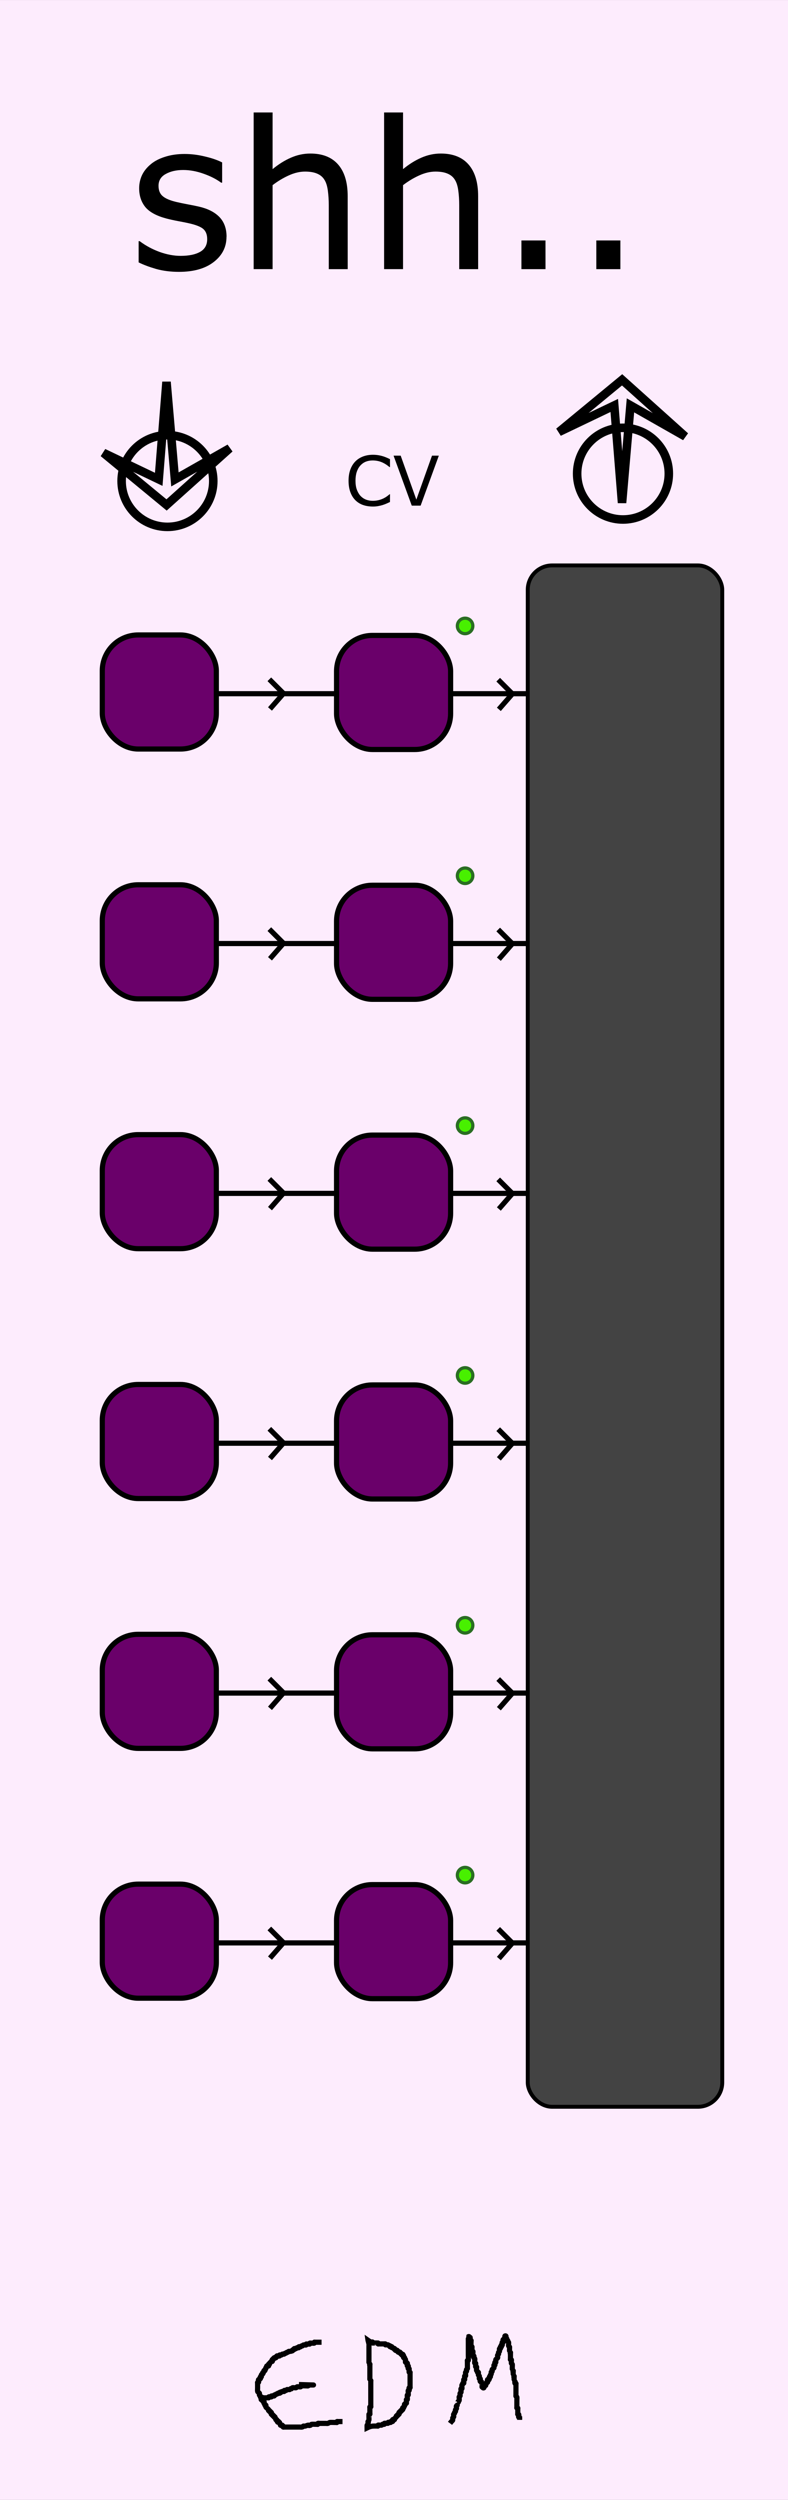 <?xml version="1.0" encoding="UTF-8" standalone="no"?>
<!-- Created with Inkscape (http://www.inkscape.org/) -->

<svg
   xmlns:dc="http://purl.org/dc/elements/1.1/"
   xmlns:cc="http://creativecommons.org/ns#"
   xmlns:rdf="http://www.w3.org/1999/02/22-rdf-syntax-ns#"
   xmlns:svg="http://www.w3.org/2000/svg"
   xmlns="http://www.w3.org/2000/svg"
   xmlns:sodipodi="http://sodipodi.sourceforge.net/DTD/sodipodi-0.dtd"
   xmlns:inkscape="http://www.inkscape.org/namespaces/inkscape"
   width="40.454mm"
   height="128.313mm"
   viewBox="0 0 40.454 128.313"
   version="1.1"
   id="svg10463"
   inkscape:version="0.92.4 (5da689c313, 2019-01-14)"
   sodipodi:docname="Shh.svg">
  <rect x="0" y="0" width="40.454" height="128.313" fill="#808080" stroke="none"/>
  <defs
     id="defs10457" />
  <sodipodi:namedview
     id="base"
     pagecolor="#ffffff"
     bordercolor="#666666"
     borderopacity="1.0"
     inkscape:pageopacity="0.0"
     inkscape:pageshadow="2"
     inkscape:zoom="1.4142136"
     inkscape:cx="85.395751"
     inkscape:cy="218.53533"
     inkscape:document-units="mm"
     inkscape:current-layer="layer1"
     showgrid="false"
     showguides="true"
     inkscape:guide-bbox="true"
     inkscape:snap-object-midpoints="true"
     inkscape:snap-others="true"
     inkscape:window-width="1920"
     inkscape:window-height="1147"
     inkscape:window-x="-8"
     inkscape:window-y="-8"
     inkscape:window-maximized="1">
    <sodipodi:guide
       position="15.217,106.617"
       orientation="0,1"
       id="guide11363"
       inkscape:locked="false" />
    <sodipodi:guide
       position="8,114.656"
       orientation="1,0"
       id="guide11365"
       inkscape:locked="false"
       inkscape:label=""
       inkscape:color="rgb(0,0,255)" />
    <sodipodi:guide
       position="32,136.381"
       orientation="1,0"
       id="guide11367"
       inkscape:locked="false"
       inkscape:label=""
       inkscape:color="rgb(0,0,255)" />
  </sodipodi:namedview>
  <g
     inkscape:label="Layer 1"
     inkscape:groupmode="layer"
     id="layer1"
     transform="translate(-65.299,-53.238)"
     style="display:inline">
    <rect
       id="rect10480"
       width="40.454"
       height="128.311"
       x="65.299"
       y="53.24"
       style="fill:#fdecfd;fill-opacity:1;stroke-width:0.265" />
    <g
       aria-label="shh.."
       style="font-style:normal;font-weight:normal;font-size:10.583px;line-height:1.25;font-family:sans-serif;letter-spacing:0px;word-spacing:0px;fill:#000000;fill-opacity:1;stroke:none;stroke-width:0.265"
       id="text11295">
      <path
         d="m 76.927,65.389 q 0,0.791 -0.656,1.297 -0.651,0.506 -1.783,0.506 -0.641,0 -1.178,-0.15 -0.532,-0.155 -0.894,-0.336 v -1.09 h 0.052 q 0.46,0.346 1.023,0.553 0.563,0.202 1.08,0.202 0.641,0 1.003,-0.207 0.362,-0.207 0.362,-0.651 0,-0.341 -0.196,-0.517 -0.196,-0.176 -0.754,-0.3 -0.207,-0.047 -0.543,-0.109 -0.331,-0.062 -0.605,-0.134 -0.76,-0.202 -1.08,-0.589 -0.315,-0.393 -0.315,-0.961 0,-0.357 0.145,-0.672 0.15,-0.315 0.45,-0.563 0.289,-0.243 0.734,-0.382 0.45,-0.145 1.003,-0.145 0.517,0 1.044,0.129 0.532,0.124 0.884,0.305 v 1.039 h -0.052 q -0.372,-0.274 -0.904,-0.46 -0.532,-0.191 -1.044,-0.191 -0.532,0 -0.899,0.207 -0.367,0.202 -0.367,0.605 0,0.357 0.222,0.537 0.217,0.181 0.703,0.295 0.269,0.062 0.599,0.124 0.336,0.062 0.558,0.114 0.677,0.155 1.044,0.532 0.367,0.382 0.367,1.013 z"
         style="stroke-width:0.265"
         id="path16566"
         inkscape:connector-curvature="0" />
      <path
         d="m 83.149,67.053 h -0.972 v -3.287 q 0,-0.398 -0.047,-0.744 -0.047,-0.351 -0.171,-0.548 -0.129,-0.217 -0.372,-0.32 -0.243,-0.109 -0.63,-0.109 -0.398,0 -0.832,0.196 -0.434,0.196 -0.832,0.501 v 4.31 h -0.972 v -8.041 h 0.972 v 2.909 q 0.455,-0.377 0.941,-0.589 0.486,-0.212 0.997,-0.212 0.935,0 1.426,0.563 0.491,0.563 0.491,1.623 z"
         style="stroke-width:0.265"
         id="path16568"
         inkscape:connector-curvature="0" />
      <path
         d="m 89.846,67.053 h -0.972 v -3.287 q 0,-0.398 -0.047,-0.744 -0.047,-0.351 -0.171,-0.548 -0.129,-0.217 -0.372,-0.32 -0.243,-0.109 -0.63,-0.109 -0.398,0 -0.832,0.196 -0.434,0.196 -0.832,0.501 v 4.31 h -0.972 v -8.041 h 0.972 v 2.909 q 0.455,-0.377 0.941,-0.589 0.486,-0.212 0.997,-0.212 0.935,0 1.426,0.563 0.491,0.563 0.491,1.623 z"
         style="stroke-width:0.265"
         id="path16570"
         inkscape:connector-curvature="0" />
      <path
         d="M 93.304,67.053 H 92.068 V 65.58 h 1.235 z"
         style="stroke-width:0.265"
         id="path16572"
         inkscape:connector-curvature="0" />
      <path
         d="M 97.148,67.053 H 95.913 V 65.58 h 1.235 z"
         style="stroke-width:0.265"
         id="path16574"
         inkscape:connector-curvature="0" />
    </g>
    <g
       id="g11325"
       transform="matrix(1.656,0,0,1.656,7.786,-42.066)">
      <circle
         r="1.421"
         cy="72.46"
         cx="39.921"
         id="path11301"
         style="fill:none;fill-opacity:1;stroke:#000000;stroke-width:0.265;stroke-opacity:1" />
      <path
         sodipodi:nodetypes="ccccccc"
         inkscape:connector-curvature="0"
         id="path11311"
         d="m 39.892,69.389 -0.241,3.019 -1.715,-0.821 1.958,1.615 1.956,-1.756 -1.697,0.965 z"
         style="fill:none;stroke:#000000;stroke-width:0.265px;stroke-linecap:butt;stroke-linejoin:miter;stroke-opacity:1" />
    </g>
    <g
       transform="matrix(1.656,0,0,1.656,31.172,-42.444)"
       id="g11325-6">
      <circle
         r="1.421"
         cy="72.46"
         cx="39.921"
         id="path11301-4"
         style="fill:none;fill-opacity:1;stroke:#000000;stroke-width:0.265;stroke-opacity:1" />
      <path
         sodipodi:nodetypes="ccccccc"
         inkscape:connector-curvature="0"
         id="path11311-7"
         d="m 39.892,73.365 -0.241,-3.019 -1.715,0.821 1.958,-1.615 1.956,1.756 -1.697,-0.965 z"
         style="fill:none;stroke:#000000;stroke-width:0.265px;stroke-linecap:butt;stroke-linejoin:miter;stroke-opacity:1" />
    </g>
    <g
       id="g12911"
       transform="translate(0.187,5.591)">
      <rect
         ry="1.842"
         y="80.238"
         x="70.363"
         height="5.855"
         width="5.855"
         id="rect11369"
         style="fill:#6a006a;fill-opacity:1;stroke:#000000;stroke-width:0.265;stroke-opacity:1" />
      <path
         inkscape:connector-curvature="0"
         id="path11381"
         d="M 76.229,83.254 H 94.163 v 0"
         style="fill:none;stroke:#000000;stroke-width:0.265px;stroke-linecap:butt;stroke-linejoin:miter;stroke-opacity:1" />
      <rect
         ry="1.842"
         y="80.232"
         x="94.285"
         height="5.855"
         width="5.855"
         id="rect11369-8"
         style="fill:#ffffff;fill-opacity:1;stroke:#000000;stroke-width:0.265;stroke-opacity:1" />
      <rect
         ry="1.842"
         y="80.262"
         x="82.39"
         height="5.855"
         width="5.855"
         id="rect11369-4"
         style="fill:#6a006a;fill-opacity:1;stroke:#000000;stroke-width:0.265;stroke-opacity:1" />
      <circle
         r="0.398"
         cy="79.775"
         cx="88.989"
         id="path12885"
         style="fill:#48f000;fill-opacity:1;stroke:#2a6d23;stroke-width:0.165;stroke-miterlimit:4;stroke-dasharray:none;stroke-opacity:1" />
      <path
         sodipodi:nodetypes="ccc"
         inkscape:connector-curvature="0"
         id="path12887"
         d="m 78.972,84.036 0.695,-0.794 -0.728,-0.728"
         style="fill:none;stroke:#000000;stroke-width:0.265px;stroke-linecap:butt;stroke-linejoin:miter;stroke-opacity:1" />
      <path
         sodipodi:nodetypes="ccc"
         inkscape:connector-curvature="0"
         id="path12887-4"
         d="m 90.722,84.056 0.695,-0.794 -0.728,-0.728"
         style="fill:none;stroke:#000000;stroke-width:0.265px;stroke-linecap:butt;stroke-linejoin:miter;stroke-opacity:1" />
    </g>
    <g
       id="g12963"
       transform="translate(0.187,18.414)">
      <rect
         style="fill:#6a006a;fill-opacity:1;stroke:#000000;stroke-width:0.265;stroke-opacity:1"
         id="rect12949"
         width="5.855"
         height="5.855"
         x="70.363"
         y="80.238"
         ry="1.842" />
      <path
         style="fill:none;stroke:#000000;stroke-width:0.265px;stroke-linecap:butt;stroke-linejoin:miter;stroke-opacity:1"
         d="M 76.229,83.254 H 94.163 v 0"
         id="path12951"
         inkscape:connector-curvature="0" />
      <rect
         style="fill:#ffffff;fill-opacity:1;stroke:#000000;stroke-width:0.265;stroke-opacity:1"
         id="rect12953"
         width="5.855"
         height="5.855"
         x="94.285"
         y="80.232"
         ry="1.842" />
      <rect
         style="fill:#6a006a;fill-opacity:1;stroke:#000000;stroke-width:0.265;stroke-opacity:1"
         id="rect12955"
         width="5.855"
         height="5.855"
         x="82.39"
         y="80.262"
         ry="1.842" />
      <circle
         style="fill:#48f000;fill-opacity:1;stroke:#2a6d23;stroke-width:0.165;stroke-miterlimit:4;stroke-dasharray:none;stroke-opacity:1"
         id="circle12957"
         cx="88.989"
         cy="79.775"
         r="0.398" />
      <path
         style="fill:none;stroke:#000000;stroke-width:0.265px;stroke-linecap:butt;stroke-linejoin:miter;stroke-opacity:1"
         d="m 78.972,84.036 0.695,-0.794 -0.728,-0.728"
         id="path12959"
         inkscape:connector-curvature="0"
         sodipodi:nodetypes="ccc" />
      <path
         style="fill:none;stroke:#000000;stroke-width:0.265px;stroke-linecap:butt;stroke-linejoin:miter;stroke-opacity:1"
         d="m 90.722,84.056 0.695,-0.794 -0.728,-0.728"
         id="path12961"
         inkscape:connector-curvature="0"
         sodipodi:nodetypes="ccc" />
    </g>
    <g
       id="g12963-2"
       transform="translate(0.187,31.238)">
      <rect
         style="fill:#6a006a;fill-opacity:1;stroke:#000000;stroke-width:0.265;stroke-opacity:1"
         id="rect12949-7"
         width="5.855"
         height="5.855"
         x="70.363"
         y="80.238"
         ry="1.842" />
      <path
         style="fill:none;stroke:#000000;stroke-width:0.265px;stroke-linecap:butt;stroke-linejoin:miter;stroke-opacity:1"
         d="M 76.229,83.254 H 94.163 v 0"
         id="path12951-9"
         inkscape:connector-curvature="0" />
      <rect
         style="fill:#ffffff;fill-opacity:1;stroke:#000000;stroke-width:0.265;stroke-opacity:1"
         id="rect12953-5"
         width="5.855"
         height="5.855"
         x="94.285"
         y="80.232"
         ry="1.842" />
      <rect
         style="fill:#6a006a;fill-opacity:1;stroke:#000000;stroke-width:0.265;stroke-opacity:1"
         id="rect12955-2"
         width="5.855"
         height="5.855"
         x="82.39"
         y="80.262"
         ry="1.842" />
      <circle
         style="fill:#48f000;fill-opacity:1;stroke:#2a6d23;stroke-width:0.165;stroke-miterlimit:4;stroke-dasharray:none;stroke-opacity:1"
         id="circle12957-3"
         cx="88.989"
         cy="79.775"
         r="0.398" />
      <path
         style="fill:none;stroke:#000000;stroke-width:0.265px;stroke-linecap:butt;stroke-linejoin:miter;stroke-opacity:1"
         d="m 78.972,84.036 0.695,-0.794 -0.728,-0.728"
         id="path12959-9"
         inkscape:connector-curvature="0"
         sodipodi:nodetypes="ccc" />
      <path
         style="fill:none;stroke:#000000;stroke-width:0.265px;stroke-linecap:butt;stroke-linejoin:miter;stroke-opacity:1"
         d="m 90.722,84.056 0.695,-0.794 -0.728,-0.728"
         id="path12961-1"
         inkscape:connector-curvature="0"
         sodipodi:nodetypes="ccc" />
    </g>
    <g
       id="g12963-0"
       transform="translate(0.187,44.062)">
      <rect
         style="fill:#6a006a;fill-opacity:1;stroke:#000000;stroke-width:0.265;stroke-opacity:1"
         id="rect12949-5"
         width="5.855"
         height="5.855"
         x="70.363"
         y="80.238"
         ry="1.842" />
      <path
         style="fill:none;stroke:#000000;stroke-width:0.265px;stroke-linecap:butt;stroke-linejoin:miter;stroke-opacity:1"
         d="M 76.229,83.254 H 94.163 v 0"
         id="path12951-8"
         inkscape:connector-curvature="0" />
      <rect
         style="fill:#ffffff;fill-opacity:1;stroke:#000000;stroke-width:0.265;stroke-opacity:1"
         id="rect12953-8"
         width="5.855"
         height="5.855"
         x="94.285"
         y="80.232"
         ry="1.842" />
      <rect
         style="fill:#6a006a;fill-opacity:1;stroke:#000000;stroke-width:0.265;stroke-opacity:1"
         id="rect12955-8"
         width="5.855"
         height="5.855"
         x="82.39"
         y="80.262"
         ry="1.842" />
      <circle
         style="fill:#48f000;fill-opacity:1;stroke:#2a6d23;stroke-width:0.165;stroke-miterlimit:4;stroke-dasharray:none;stroke-opacity:1"
         id="circle12957-9"
         cx="88.989"
         cy="79.775"
         r="0.398" />
      <path
         style="fill:none;stroke:#000000;stroke-width:0.265px;stroke-linecap:butt;stroke-linejoin:miter;stroke-opacity:1"
         d="m 78.972,84.036 0.695,-0.794 -0.728,-0.728"
         id="path12959-8"
         inkscape:connector-curvature="0"
         sodipodi:nodetypes="ccc" />
      <path
         style="fill:none;stroke:#000000;stroke-width:0.265px;stroke-linecap:butt;stroke-linejoin:miter;stroke-opacity:1"
         d="m 90.722,84.056 0.695,-0.794 -0.728,-0.728"
         id="path12961-6"
         inkscape:connector-curvature="0"
         sodipodi:nodetypes="ccc" />
    </g>
    <g
       id="g12963-4"
       transform="translate(0.187,56.886)">
      <rect
         style="fill:#6a006a;fill-opacity:1;stroke:#000000;stroke-width:0.265;stroke-opacity:1"
         id="rect12949-77"
         width="5.855"
         height="5.855"
         x="70.363"
         y="80.238"
         ry="1.842" />
      <path
         style="fill:none;stroke:#000000;stroke-width:0.265px;stroke-linecap:butt;stroke-linejoin:miter;stroke-opacity:1"
         d="M 76.229,83.254 H 94.163 v 0"
         id="path12951-85"
         inkscape:connector-curvature="0" />
      <rect
         style="fill:#ffffff;fill-opacity:1;stroke:#000000;stroke-width:0.265;stroke-opacity:1"
         id="rect12953-1"
         width="5.855"
         height="5.855"
         x="94.285"
         y="80.232"
         ry="1.842" />
      <rect
         style="fill:#6a006a;fill-opacity:1;stroke:#000000;stroke-width:0.265;stroke-opacity:1"
         id="rect12955-82"
         width="5.855"
         height="5.855"
         x="82.39"
         y="80.262"
         ry="1.842" />
      <circle
         style="fill:#48f000;fill-opacity:1;stroke:#2a6d23;stroke-width:0.165;stroke-miterlimit:4;stroke-dasharray:none;stroke-opacity:1"
         id="circle12957-96"
         cx="88.989"
         cy="79.775"
         r="0.398" />
      <path
         style="fill:none;stroke:#000000;stroke-width:0.265px;stroke-linecap:butt;stroke-linejoin:miter;stroke-opacity:1"
         d="m 78.972,84.036 0.695,-0.794 -0.728,-0.728"
         id="path12959-4"
         inkscape:connector-curvature="0"
         sodipodi:nodetypes="ccc" />
      <path
         style="fill:none;stroke:#000000;stroke-width:0.265px;stroke-linecap:butt;stroke-linejoin:miter;stroke-opacity:1"
         d="m 90.722,84.056 0.695,-0.794 -0.728,-0.728"
         id="path12961-5"
         inkscape:connector-curvature="0"
         sodipodi:nodetypes="ccc" />
    </g>
    <g
       id="g12963-23"
       transform="translate(0.187,69.709)">
      <rect
         style="fill:#6a006a;fill-opacity:1;stroke:#000000;stroke-width:0.265;stroke-opacity:1"
         id="rect12949-3"
         width="5.855"
         height="5.855"
         x="70.363"
         y="80.238"
         ry="1.842" />
      <path
         style="fill:none;stroke:#000000;stroke-width:0.265px;stroke-linecap:butt;stroke-linejoin:miter;stroke-opacity:1"
         d="M 76.229,83.254 H 94.163 v 0"
         id="path12951-0"
         inkscape:connector-curvature="0" />
      <rect
         style="fill:#ffffff;fill-opacity:1;stroke:#000000;stroke-width:0.265;stroke-opacity:1"
         id="rect12953-52"
         width="5.855"
         height="5.855"
         x="94.285"
         y="80.232"
         ry="1.842" />
      <rect
         style="fill:#6a006a;fill-opacity:1;stroke:#000000;stroke-width:0.265;stroke-opacity:1"
         id="rect12955-6"
         width="5.855"
         height="5.855"
         x="82.39"
         y="80.262"
         ry="1.842" />
      <circle
         style="fill:#48f000;fill-opacity:1;stroke:#2a6d23;stroke-width:0.165;stroke-miterlimit:4;stroke-dasharray:none;stroke-opacity:1"
         id="circle12957-8"
         cx="88.989"
         cy="79.775"
         r="0.398" />
      <path
         style="fill:none;stroke:#000000;stroke-width:0.265px;stroke-linecap:butt;stroke-linejoin:miter;stroke-opacity:1"
         d="m 78.972,84.036 0.695,-0.794 -0.728,-0.728"
         id="path12959-44"
         inkscape:connector-curvature="0"
         sodipodi:nodetypes="ccc" />
      <path
         style="fill:none;stroke:#000000;stroke-width:0.265px;stroke-linecap:butt;stroke-linejoin:miter;stroke-opacity:1"
         d="m 90.722,84.056 0.695,-0.794 -0.728,-0.728"
         id="path12961-16"
         inkscape:connector-curvature="0"
         sodipodi:nodetypes="ccc" />
    </g>
    <rect
       ry="1.251"
       y="82.26"
       x="92.392"
       height="79.115"
       width="9.986"
       id="rect11369-4-0"
       style="display:inline;fill:#434343;fill-opacity:1;stroke:#000000;stroke-width:0.2;stroke-miterlimit:4;stroke-dasharray:none;stroke-opacity:1" />
    <path
       style="fill:none;stroke:#000000;stroke-width:0.265px;stroke-linecap:butt;stroke-linejoin:miter;stroke-opacity:1"
       d="m 81.807,173.46 c -0.109,0 -0.218,0 -0.327,0 -0.016,0 -0.036,-0.011 -0.047,0 -0.011,0.011 0.011,0.036 0,0.047 -0.014,0.014 -0.219,-0.014 -0.234,0 -0.011,0.011 0.011,0.036 0,0.047 -0.011,0.011 -0.176,-0.011 -0.187,0 -0.011,0.011 0.011,0.036 0,0.047 -0.01,0.01 -0.122,-0.009 -0.14,0 -0.02,0.01 -0.027,0.037 -0.047,0.047 -0.014,0.007 -0.033,-0.007 -0.047,0 -0.02,0.01 -0.027,0.037 -0.047,0.047 -0.028,0.014 -0.071,-0.022 -0.094,0 -0.011,0.011 0.014,0.04 0,0.047 -0.028,0.014 -0.064,-0.01 -0.094,0 -0.021,0.007 -0.027,0.037 -0.047,0.047 -0.028,0.014 -0.071,-0.022 -0.094,0 -0.011,0.011 0.011,0.036 0,0.047 -0.011,0.011 -0.033,-0.007 -0.047,0 -0.143,0.071 0.086,0.037 -0.14,0.093 -0.03,0.008 -0.064,-0.01 -0.094,0 -0.021,0.007 -0.027,0.037 -0.047,0.047 -0.014,0.007 -0.033,-0.007 -0.047,0 -0.02,0.01 -0.027,0.037 -0.047,0.047 -0.014,0.007 -0.033,-0.007 -0.047,0 -0.02,0.01 -0.027,0.037 -0.047,0.047 -0.028,0.014 -0.066,-0.014 -0.094,0 -0.02,0.01 -0.027,0.037 -0.047,0.047 -0.028,0.014 -0.071,-0.022 -0.094,0 -0.011,0.011 0.011,0.036 0,0.047 -0.023,0.023 -0.117,-0.023 -0.14,0 -0.011,0.011 0.011,0.036 0,0.047 -0.011,0.011 -0.036,-0.011 -0.047,0 -0.011,0.011 0.011,0.036 0,0.047 -0.022,0.022 -0.071,-0.022 -0.094,0 -0.011,0.011 0.011,0.036 0,0.047 -0.011,0.011 -0.036,-0.011 -0.047,0 -0.011,0.011 0.011,0.036 0,0.047 -0.011,0.011 -0.036,-0.011 -0.047,0 -0.031,0.031 0.031,0.062 0,0.093 -0.011,0.011 -0.033,-0.007 -0.047,0 -0.02,0.01 -0.031,0.031 -0.047,0.047 -0.016,0.016 -0.037,0.027 -0.047,0.047 -0.007,0.014 0.011,0.036 0,0.047 -0.011,0.011 -0.036,-0.011 -0.047,0 -0.022,0.022 0.022,0.071 0,0.093 -0.022,0.022 -0.071,-0.022 -0.094,0 -0.011,0.011 0.007,0.033 0,0.047 -0.01,0.02 -0.037,0.027 -0.047,0.047 -0.007,0.014 0.007,0.033 0,0.047 -0.01,0.02 -0.037,0.027 -0.047,0.047 -0.007,0.014 0.011,0.036 0,0.047 -0.011,0.011 -0.036,-0.011 -0.047,0 -0.011,0.011 0.007,0.033 0,0.047 -0.155,0.155 0.022,-0.044 -0.047,0.093 -0.052,0.104 -0.042,-0.01 -0.094,0.093 -0.014,0.028 0.022,0.071 0,0.093 -0.011,0.011 -0.036,-0.011 -0.047,0 -0.022,0.022 0.022,0.071 0,0.093 -0.011,0.011 -0.036,-0.011 -0.047,0 -0.011,0.011 0.011,0.036 0,0.047 -0.011,0.011 -0.036,-0.011 -0.047,0 -0.023,0.023 0.023,0.117 0,0.14 -0.011,0.011 -0.036,-0.011 -0.047,0 -0.011,0.011 0,0.031 0,0.047 0,0.078 0,0.156 0,0.234 0,0.024 -0.006,0.175 0,0.187 0.02,0.039 0.074,0.054 0.094,0.093 0.014,0.028 -0.014,0.066 0,0.093 0.01,0.02 0.037,0.027 0.047,0.047 0.007,0.014 -0.007,0.033 0,0.047 0.01,0.02 0.037,0.027 0.047,0.047 0.014,0.028 -0.022,0.071 0,0.093 0.011,0.011 0.033,-0.007 0.047,0 0.195,0.097 -0.05,-0.003 0.047,0.093 0.011,0.011 0.036,-0.011 0.047,0 0.022,0.022 -0.014,0.066 0,0.093 0.01,0.02 0.037,0.027 0.047,0.047 0.007,0.014 -0.011,0.036 0,0.047 0.011,0.011 0.036,-0.011 0.047,0 0.022,0.022 -0.014,0.066 0,0.093 0.028,0.056 0.112,0.084 0.14,0.14 0.007,0.014 -0.011,0.036 0,0.047 0.011,0.011 0.036,-0.011 0.047,0 0.011,0.011 -0.011,0.036 0,0.047 0.011,0.011 0.036,-0.011 0.047,0 0.011,0.011 -0.011,0.036 0,0.047 0.011,0.011 0.036,-0.011 0.047,0 0.022,0.022 -0.022,0.071 0,0.093 0.011,0.011 0.036,-0.011 0.047,0 0.011,0.011 -0.011,0.036 0,0.047 0.011,0.011 0.036,-0.011 0.047,0 0.011,0.011 -0.011,0.036 0,0.047 0.011,0.011 0.036,-0.011 0.047,0 0.011,0.011 -0.011,0.036 0,0.047 0.011,0.011 0.036,-0.011 0.047,0 0.011,0.011 -0.007,0.033 0,0.047 0.01,0.02 0.037,0.027 0.047,0.047 0.007,0.014 -0.011,0.036 0,0.047 0.011,0.011 0.036,-0.011 0.047,0 0.011,0.011 -0.007,0.033 0,0.047 0.097,0.195 -0.003,-0.05 0.094,0.047 0.011,0.011 -0.011,0.036 0,0.047 0.011,0.011 0.036,-0.011 0.047,0 0.011,0.011 -0.007,0.033 0,0.047 0.01,0.02 0.037,0.027 0.047,0.047 0.007,0.014 -0.011,0.036 0,0.047 0.022,0.022 0.071,-0.022 0.094,0 0.011,0.011 -0.011,0.036 0,0.047 0.011,0.011 0.036,-0.011 0.047,0 0.011,0.011 -0.011,0.036 0,0.047 0.011,0.011 0.031,0 0.047,0 0.016,0 0.031,0 0.047,0 0.125,0 0.249,0 0.374,0 0.125,0 0.249,0 0.374,0 0.021,0 0.126,0.007 0.14,0 0.02,-0.01 0.027,-0.037 0.047,-0.047 0.028,-0.014 0.063,0.008 0.094,0 0.048,-0.012 0.092,-0.035 0.14,-0.047 0.094,-0.023 0,0.047 0.14,0 0.021,-0.007 0.027,-0.037 0.047,-0.047 0.014,-0.007 0.235,0 0.281,0 0.016,0 0.036,0.011 0.047,0 0.011,-0.011 -0.014,-0.04 0,-0.047 0.028,-0.014 0.062,0 0.094,0 0.109,0 0.218,0 0.327,0 0.031,0 0.064,0.01 0.094,0 0.033,-0.011 0.06,-0.036 0.094,-0.047 0.028,-0.009 0.235,0 0.281,0 0.016,0 0.031,0 0.047,0 0.016,0 0.036,0.011 0.047,0 0.011,-0.011 -0.011,-0.036 0,-0.047 0.011,-0.011 0.031,0 0.047,0 0.078,0 0.156,0 0.234,0"
       id="path910"
       inkscape:connector-curvature="0" />
    <path
       style="fill:none;stroke:#000000;stroke-width:0.265px;stroke-linecap:butt;stroke-linejoin:miter;stroke-opacity:1"
       d="m 78.627,176.219 c 0.199,0.116 0.189,0.093 0.374,0.093 0.016,0 0.031,0 0.047,0 0.016,0 0.036,0.011 0.047,0 0.011,-0.011 -0.011,-0.036 0,-0.047 0.023,-0.023 0.117,0.023 0.14,0 0.011,-0.011 -0.011,-0.036 0,-0.047 0.011,-0.011 0.031,0 0.047,0 0.031,0 0.066,0.014 0.094,0 0.014,-0.007 -0.011,-0.036 0,-0.047 0.011,-0.011 0.033,0.007 0.047,0 0.02,-0.01 0.027,-0.037 0.047,-0.047 0.014,-0.007 0.033,0.007 0.047,0 0.02,-0.01 0.027,-0.037 0.047,-0.047 0.028,-0.014 0.066,0.014 0.094,0 0.214,-0.107 -0.198,0.019 0.14,-0.093 0.03,-0.01 0.071,0.022 0.094,0 0.011,-0.011 -0.011,-0.036 0,-0.047 0.022,-0.022 0.066,0.014 0.094,0 0.02,-0.01 0.027,-0.037 0.047,-0.047 0.014,-0.007 0.031,0 0.047,0 0.031,0 0.064,0.01 0.094,0 0.021,-0.007 0.027,-0.037 0.047,-0.047 0.014,-0.007 0.031,0 0.047,0 0.016,-0.016 0.027,-0.037 0.047,-0.047 0.029,-0.015 0.158,0.015 0.187,0 0.02,-0.01 0.027,-0.037 0.047,-0.047 0.029,-0.015 0.158,0.015 0.187,0 0.02,-0.01 0.026,-0.04 0.047,-0.047 0.026,-0.009 0.234,0 0.281,0 0.016,0 0.033,0.007 0.047,0 0.116,-0.058 -0.016,-0.047 0.094,-0.047 0.047,0 0.094,0 0.14,0 0.016,0 0.062,5.3e-4 0.047,0 -0.249,-0.008 -0.498,-0.015 -0.747,-0.023"
       id="path912"
       inkscape:connector-curvature="0" />
    <path
       style="fill:none;stroke:#000000;stroke-width:0.265px;stroke-linecap:butt;stroke-linejoin:miter;stroke-opacity:1"
       d="m 84.193,173.366 c 0.016,0.062 0.034,0.124 0.047,0.187 0.006,0.031 0,0.062 0,0.093 0,0.062 0,0.125 0,0.187 0,0.187 0,0.374 0,0.561 0,0.017 -0.002,0.185 0,0.187 0.011,0.011 0.036,-0.011 0.047,0 0.011,0.011 0,0.031 0,0.047 0,0.016 0,0.031 0,0.047 0,0.203 0,0.405 0,0.608 0,0.011 -0.002,0.139 0,0.14 0.011,0.011 0.036,-0.011 0.047,0 0.011,0.011 0,0.031 0,0.047 0,0.016 0,0.031 0,0.047 0,0.203 0,0.405 0,0.608 0,0.187 0,0.374 0,0.561 0,0.016 0,0.031 0,0.047 0,0.016 0.011,0.036 0,0.047 -0.011,0.011 -0.036,-0.011 -0.047,0 -0.011,0.011 0,0.031 0,0.047 0,0.093 0,0.187 0,0.281 0,0.016 0.011,0.036 0,0.047 -0.011,0.011 -0.036,-0.011 -0.047,0 -0.002,0.002 0,0.17 0,0.187 0,0.017 0.002,0.185 0,0.187 -0.011,0.011 -0.036,-0.011 -0.047,0 -0.01,0.01 0.009,0.122 0,0.14 -0.01,0.02 -0.037,0.027 -0.047,0.047 -0.007,0.014 0,0.119 0,0.14 0.21,-0.101 0.278,-0.094 0.468,-0.094 0.016,0 0.031,0 0.047,0 0.016,0 0.036,0.011 0.047,0 0.011,-0.011 -0.011,-0.036 0,-0.047 0.013,-0.013 0.162,0.013 0.187,0 0.02,-0.01 0.027,-0.037 0.047,-0.047 0.028,-0.014 0.071,0.022 0.094,0 0.011,-0.011 -0.011,-0.036 0,-0.047 0.011,-0.011 0.176,0.011 0.187,0 0.011,-0.011 -0.011,-0.036 0,-0.047 0.023,-0.023 0.117,0.023 0.14,0 0.011,-0.011 -0.011,-0.036 0,-0.047 0.022,-0.022 0.071,0.022 0.094,0 0.022,-0.022 -0.022,-0.071 0,-0.093 0.031,-0.031 0.062,0.031 0.094,0 0.011,-0.011 -0.007,-0.033 0,-0.047 0.02,-0.039 0.074,-0.054 0.094,-0.093 0.007,-0.014 -0.011,-0.036 0,-0.047 0.011,-0.011 0.036,0.011 0.047,0 0.011,-0.011 -0.011,-0.036 0,-0.047 0.011,-0.011 0.036,0.011 0.047,0 0.011,-0.011 -0.011,-0.036 0,-0.047 0.011,-0.011 0.036,0.011 0.047,0 0.022,-0.022 -0.022,-0.071 0,-0.093 0.011,-0.011 0.036,0.011 0.047,0 0.011,-0.011 -0.011,-0.036 0,-0.047 0.011,-0.011 0.036,0.011 0.047,0 0.011,-0.011 -0.011,-0.036 0,-0.047 0.011,-0.011 0.036,0.011 0.047,0 0.011,-0.011 -0.011,-0.036 0,-0.047 0.011,-0.011 0.036,0.011 0.047,0 0.022,-0.022 -0.022,-0.071 0,-0.093 0.011,-0.011 0.036,0.011 0.047,0 0.011,-0.011 -0.007,-0.033 0,-0.047 0.01,-0.02 0.037,-0.027 0.047,-0.047 0.014,-0.028 -0.022,-0.071 0,-0.093 0.011,-0.011 0.036,0.011 0.047,0 0.011,-0.011 -0.011,-0.036 0,-0.047 0.011,-0.011 0.036,0.011 0.047,0 0.011,-0.011 0,-0.031 0,-0.047 0,-0.016 0,-0.031 0,-0.047 0,-0.016 0,-0.031 0,-0.047 0,-0.016 -0.011,-0.036 0,-0.047 0.011,-0.011 0.036,0.011 0.047,0 0.014,-0.015 -0.014,-0.219 0,-0.234 0.011,-0.011 0.036,0.011 0.047,0 0.014,-0.015 -0.014,-0.219 0,-0.234 0.011,-0.011 0.036,0.011 0.047,0 0.023,-0.023 -0.023,-0.117 0,-0.14 0.011,-0.011 0.036,0.011 0.047,0 0.011,-0.011 0,-0.031 0,-0.047 0,-0.093 0,-0.187 0,-0.281 0,-0.125 0,-0.249 0,-0.374 0,-0.016 0,-0.031 0,-0.047 0,-0.016 0.011,-0.036 0,-0.047 -0.011,-0.011 -0.036,0.011 -0.047,0 -0.011,-0.011 0.011,-0.176 0,-0.187 -0.011,-0.011 -0.036,0.011 -0.047,0 -0.023,-0.023 0.023,-0.117 0,-0.14 -0.011,-0.011 -0.036,0.011 -0.047,0 -0.023,-0.023 0.023,-0.117 0,-0.14 -0.011,-0.011 -0.036,0.011 -0.047,0 -0.011,-0.011 0.011,-0.036 0,-0.047 -0.011,-0.011 -0.036,0.011 -0.047,0 -0.01,-0.01 0.009,-0.122 0,-0.14 -0.01,-0.02 -0.037,-0.027 -0.047,-0.047 -0.007,-0.014 0.011,-0.036 0,-0.047 -0.011,-0.011 -0.036,0.011 -0.047,0 -0.022,-0.022 0.014,-0.066 0,-0.094 -0.097,-0.195 0.003,0.05 -0.094,-0.047 -0.011,-0.011 0.011,-0.036 0,-0.047 -0.011,-0.011 -0.036,0.011 -0.047,0 -0.011,-0.011 0.011,-0.036 0,-0.047 -0.011,-0.011 -0.036,0.011 -0.047,0 -0.011,-0.011 0.011,-0.036 0,-0.047 -0.022,-0.022 -0.071,0.022 -0.094,0 -0.011,-0.011 0.011,-0.036 0,-0.047 -0.011,-0.011 -0.036,0.011 -0.047,0 -0.011,-0.011 0.011,-0.036 0,-0.047 -0.022,-0.022 -0.071,0.022 -0.094,0 -0.011,-0.011 0.011,-0.036 0,-0.047 -0.011,-0.011 -0.036,0.011 -0.047,0 -0.011,-0.011 0.011,-0.036 0,-0.047 -0.011,-0.011 -0.033,0.007 -0.047,0 -0.02,-0.01 -0.027,-0.037 -0.047,-0.047 -0.014,-0.007 -0.036,0.011 -0.047,0 -0.011,-0.011 0.011,-0.036 0,-0.047 -0.022,-0.022 -0.071,0.022 -0.094,0 -0.011,-0.011 0.011,-0.036 0,-0.047 -0.011,-0.011 -0.033,0.007 -0.047,0 -0.02,-0.01 -0.027,-0.037 -0.047,-0.047 -0.019,-0.009 -0.131,0.01 -0.14,0 -0.011,-0.011 0.011,-0.036 0,-0.047 -0.011,-0.011 -0.031,0 -0.047,0 -0.094,0 -0.187,0 -0.281,0 -0.016,0 -0.036,0.011 -0.047,0 -0.011,-0.011 0.011,-0.036 0,-0.047 -0.002,-0.002 -0.212,0 -0.234,0 -0.016,0 -0.036,0.011 -0.047,0 -0.011,-0.011 0.011,-0.036 0,-0.047 -0.022,-0.022 -0.066,0.014 -0.094,0 -0.05,-0.025 -0.094,-0.062 -0.14,-0.094 z"
       id="path916"
       inkscape:connector-curvature="0" />
    <path
       style="fill:none;stroke:#000000;stroke-width:0.265px;stroke-linecap:butt;stroke-linejoin:miter;stroke-opacity:1"
       d="m 88.402,177.623 c 0.15,-0.2 0.14,-0.109 0.14,-0.234 0,-0.016 -0.007,-0.033 0,-0.047 0.01,-0.02 0.037,-0.027 0.047,-0.047 0.019,-0.037 -0.019,-0.103 0,-0.14 0.01,-0.02 0.037,-0.027 0.047,-0.047 0.007,-0.014 -0.007,-0.033 0,-0.047 0.01,-0.02 0.037,-0.027 0.047,-0.047 0.014,-0.028 -0.014,-0.066 0,-0.093 0.01,-0.02 0.037,-0.027 0.047,-0.047 0.019,-0.037 -0.019,-0.103 0,-0.14 0.01,-0.02 0.04,-0.026 0.047,-0.047 7.1e-5,-2.1e-4 -4.5e-5,-0.14 0,-0.14 0.011,-0.011 0.036,0.011 0.047,0 0.011,-0.011 -0.007,-0.033 0,-0.047 0.01,-0.02 0.041,-0.025 0.047,-0.047 0.011,-0.045 0,-0.093 0,-0.14 0,-0.016 -0.007,-0.033 0,-0.047 0.01,-0.02 0.037,-0.027 0.047,-0.047 0.007,-0.014 0,-0.031 0,-0.047 0,-0.031 -0.01,-0.064 0,-0.093 0.007,-0.021 0.037,-0.027 0.047,-0.047 0.014,-0.029 -0.014,-0.173 0,-0.187 0.011,-0.011 0.036,0.011 0.047,0 0.015,-0.015 -0.011,-0.153 0,-0.187 0.007,-0.021 0.037,-0.027 0.047,-0.047 0.007,-0.014 -0.011,-0.036 0,-0.047 0.011,-0.011 0.036,0.011 0.047,0 0.017,-0.017 -0.015,-0.157 0,-0.187 0.007,-0.014 0.036,0.011 0.047,0 0.011,-0.011 -0.011,-0.176 0,-0.187 0.011,-0.011 0.036,0.011 0.047,0 0.013,-0.013 -0.013,-0.162 0,-0.187 0.01,-0.02 0.037,-0.027 0.047,-0.047 0.014,-0.028 -0.014,-0.066 0,-0.093 0.01,-0.02 0.037,-0.027 0.047,-0.047 0.007,-0.014 0,-0.031 0,-0.047 0,-0.016 0,-0.031 0,-0.047 0,-0.078 0,-0.156 0,-0.234 0,-0.016 0,-0.031 0,-0.047 0,-0.016 -0.011,-0.036 0,-0.047 0.011,-0.011 0.04,0.014 0.047,0 0.007,-0.014 0,-0.242 0,-0.281 0,-0.234 0,-0.468 0,-0.702 0,-0.022 -0.002,-0.232 0,-0.234 0.011,-0.011 0.036,-0.011 0.047,0 0.011,0.011 -0.011,0.036 0,0.047 0.062,0.062 0.047,-0.078 0.047,0.047 0,0.016 0,0.031 0,0.047 0,0.016 -0.011,0.036 0,0.047 0.011,0.011 0.036,-0.011 0.047,0 0.011,0.011 0,0.031 0,0.047 0,0.033 -0.009,0.217 0,0.234 0.01,0.02 0.037,0.027 0.047,0.047 0.007,0.014 0,0.031 0,0.047 0,0.016 0,0.031 0,0.047 0,0.011 -0.002,0.139 0,0.14 0.011,0.011 0.036,-0.011 0.047,0 0.014,0.015 -0.014,0.219 0,0.234 0.011,0.011 0.036,-0.011 0.047,0 0.022,0.022 -0.014,0.066 0,0.094 0.01,0.02 0.037,0.027 0.047,0.047 0.016,0.032 -0.016,0.217 0,0.234 0.011,0.011 0.036,-0.011 0.047,0 0.011,0.011 -0.011,0.176 0,0.187 0.011,0.011 0.036,-0.011 0.047,0 0.013,0.013 -0.013,0.162 0,0.187 0.01,0.02 0.037,0.027 0.047,0.047 0.007,0.014 -0.011,0.036 0,0.047 0.011,0.011 0.036,-0.011 0.047,0 0.01,0.01 -0.009,0.122 0,0.14 0.01,0.02 0.037,0.027 0.047,0.047 0.009,0.018 -0.01,0.131 0,0.14 0.011,0.011 0.036,-0.011 0.047,0 0.023,0.023 -0.023,0.117 0,0.14 0.011,0.011 0.036,-0.011 0.047,0 0.011,0.011 -0.011,0.036 0,0.047 0.011,0.011 0.036,-0.011 0.047,0 0.002,0.002 0,0.17 0,0.187 0,0.125 -0.016,-0.016 0.047,0.047 0.011,0.011 -0.011,0.036 0,0.047 0.011,0.011 0.036,0.011 0.047,0 0.022,-0.022 -0.022,-0.071 0,-0.093 0.011,-0.011 0.033,0.007 0.047,0 0.103,-0.052 0.015,-0.029 0.047,-0.093 0.01,-0.02 0.037,-0.027 0.047,-0.047 0.007,-0.014 -0.011,-0.036 0,-0.047 0.011,-0.011 0.036,0.011 0.047,0 0.023,-0.023 -0.023,-0.117 0,-0.14 0.062,-0.062 0.045,0.099 0.094,-0.047 0.01,-0.03 -0.014,-0.066 0,-0.093 0.007,-0.014 0.036,0.011 0.047,0 0.022,-0.022 -0.014,-0.066 0,-0.093 0.01,-0.02 0.04,-0.026 0.047,-0.047 0,-0.213 -0.022,-0.003 0.047,-0.14 0.014,-0.028 -0.014,-0.066 0,-0.093 0.02,-0.039 0.074,-0.054 0.094,-0.093 0.009,-0.019 -0.01,-0.131 0,-0.14 0.011,-0.011 0.036,0.011 0.047,0 0.011,-0.011 0,-0.031 0,-0.047 0,-0.031 -0.014,-0.066 0,-0.093 0.007,-0.014 0.036,0.011 0.047,0 0.01,-0.01 -0.009,-0.122 0,-0.14 0.02,-0.039 0.074,-0.054 0.094,-0.093 0.019,-0.037 -0.019,-0.103 0,-0.14 0.01,-0.02 0.037,-0.027 0.047,-0.047 0.014,-0.028 -0.014,-0.066 0,-0.093 0.01,-0.02 0.037,-0.027 0.047,-0.047 0.009,-0.019 -0.01,-0.131 0,-0.14 0.011,-0.011 0.036,0.011 0.047,0 0.022,-0.022 -0.022,-0.071 0,-0.093 0.011,-0.011 0.036,0.011 0.047,0 0.022,-0.022 -0.022,-0.071 0,-0.093 0.011,-0.011 0.036,0.011 0.047,0 0.023,-0.023 -0.023,-0.117 0,-0.14 0.011,-0.011 0.036,0.011 0.047,0 0.023,-0.023 -0.023,-0.117 0,-0.14 0.011,-0.011 0.036,0.011 0.047,0 0.011,-0.011 -0.011,-0.036 0,-0.047 0.011,-0.011 0.036,0.011 0.047,0 0.023,-0.023 -0.023,-0.117 0,-0.14 0.011,-0.011 0.036,-0.011 0.047,0 0.022,0.022 -0.014,0.066 0,0.093 0.058,0.116 0.047,-0.016 0.047,0.093 0,0.016 -0.011,0.036 0,0.047 0.011,0.011 0.036,-0.011 0.047,0 0.011,0.011 -0.007,0.033 0,0.047 0.01,0.02 0.04,0.026 0.047,0.047 0.007,0.021 -0.01,0.166 0,0.187 0.01,0.02 0.037,0.027 0.047,0.047 0.007,0.014 0,0.031 0,0.047 0,0.016 0,0.031 0,0.047 0,0.017 -0.002,0.185 0,0.187 0.011,0.011 0.036,-0.011 0.047,0 0.011,0.011 0,0.031 0,0.047 0,0.093 0,0.187 0,0.281 0,0.016 -0.011,0.036 0,0.047 0.011,0.011 0.036,-0.011 0.047,0 0.013,0.013 -0.013,0.162 0,0.187 0.01,0.02 0.037,0.027 0.047,0.047 0.007,0.014 0,0.119 0,0.14 0,0.017 -0.002,0.185 0,0.187 0.011,0.011 0.036,-0.011 0.047,0 0.011,0.011 0,0.031 0,0.047 0,0.022 -0.002,0.232 0,0.234 0.011,0.011 0.036,-0.011 0.047,0 0.011,0.011 0,0.031 0,0.047 0,0.022 -0.002,0.232 0,0.234 0.011,0.011 0.036,-0.011 0.047,0 0.022,0.022 -0.022,0.071 0,0.093 0.011,0.011 0.036,-0.011 0.047,0 0.011,0.011 0,0.031 0,0.047 0,0.093 0,0.187 0,0.281 0,0.078 0,0.156 0,0.234 0,0.016 0,0.031 0,0.047 0,0.016 -0.007,0.033 0,0.047 0.01,0.02 0.037,0.027 0.047,0.047 0.007,0.014 0,0.119 0,0.14 0,0.109 0,0.218 0,0.327 0,0.016 0,0.031 0,0.047 0,0.016 -0.011,0.036 0,0.047 0.011,0.011 0.036,-0.011 0.047,0 0.011,0.011 0,0.031 0,0.047 0,0.078 0,0.156 0,0.234 0,0.016 -0.011,0.036 0,0.047 0.011,0.011 0.036,-0.011 0.047,0 0.023,0.023 -0.023,0.117 0,0.14 0.011,0.011 0.036,-0.011 0.047,0 0.002,0.002 0,0.129 0,0.14"
       id="path918"
       inkscape:connector-curvature="0" />
    <g
       aria-label="CV"
       style="font-style:normal;font-weight:normal;font-size:3.528px;line-height:1.25;font-family:sans-serif;letter-spacing:0px;word-spacing:0px;fill:#000000;fill-opacity:1;stroke:none;stroke-width:0.265"
       id="text926">
      <path
         d="m 85.319,79.005 q -0.095,0.041 -0.172,0.078 -0.076,0.036 -0.2,0.076 -0.105,0.033 -0.229,0.055 -0.122,0.024 -0.27,0.024 -0.279,0 -0.508,-0.078 -0.227,-0.079 -0.396,-0.246 -0.165,-0.164 -0.258,-0.415 -0.093,-0.253 -0.093,-0.587 0,-0.317 0.09,-0.567 0.09,-0.25 0.258,-0.422 0.164,-0.167 0.394,-0.255 0.233,-0.088 0.515,-0.088 0.207,0 0.412,0.05 0.207,0.05 0.458,0.176 v 0.405 h -0.026 q -0.212,-0.177 -0.42,-0.258 -0.208,-0.081 -0.446,-0.081 -0.195,0 -0.351,0.064 -0.155,0.062 -0.277,0.195 -0.119,0.129 -0.186,0.327 -0.065,0.196 -0.065,0.455 0,0.27 0.072,0.465 0.074,0.195 0.189,0.317 0.121,0.127 0.281,0.189 0.162,0.06 0.341,0.06 0.246,0 0.462,-0.084 0.215,-0.084 0.403,-0.253 h 0.024 z"
         style="font-size:3.528px;stroke-width:0.265"
         id="path928" />
      <path
         d="m 87.827,76.626 -0.934,2.565 h -0.455 l -0.934,-2.565 h 0.365 l 0.804,2.257 0.804,-2.257 z"
         style="font-size:3.528px;stroke-width:0.265"
         id="path930" />
    </g>
  </g>
  <g
     inkscape:groupmode="layer"
     id="layer2"
     inkscape:label="components"
     style="display:none">
    <circle
       style="fill:#00ff00;fill-opacity:0.549;stroke:none;stroke-width:0.165;stroke-miterlimit:4;stroke-dasharray:none;stroke-opacity:1"
       id="path17358"
       cx="8.058"
       cy="35.518"
       r="2.928" />
    <circle
       style="fill:#00ff00;fill-opacity:0.549;stroke:none;stroke-width:0.165;stroke-miterlimit:4;stroke-dasharray:none;stroke-opacity:1"
       id="path17358-3"
       cx="8.058"
       cy="48.362"
       r="2.928" />
    <circle
       style="fill:#00ff00;fill-opacity:0.549;stroke:none;stroke-width:0.165;stroke-miterlimit:4;stroke-dasharray:none;stroke-opacity:1"
       id="path17358-3-4"
       cx="8.058"
       cy="61.206"
       r="2.928" />
    <circle
       style="fill:#00ff00;fill-opacity:0.549;stroke:none;stroke-width:0.165;stroke-miterlimit:4;stroke-dasharray:none;stroke-opacity:1"
       id="path17358-3-2"
       cx="8.058"
       cy="74.05"
       r="2.928" />
    <circle
       style="fill:#00ff00;fill-opacity:0.549;stroke:none;stroke-width:0.165;stroke-miterlimit:4;stroke-dasharray:none;stroke-opacity:1"
       id="path17358-3-6"
       cx="8.058"
       cy="86.894"
       r="2.928" />
    <circle
       style="fill:#00ff00;fill-opacity:0.549;stroke:none;stroke-width:0.165;stroke-miterlimit:4;stroke-dasharray:none;stroke-opacity:1"
       id="path17358-3-7"
       cx="8.058"
       cy="99.738"
       r="2.928" />
    <circle
       style="fill:#00ff00;fill-opacity:0.549;stroke:none;stroke-width:0.165;stroke-miterlimit:4;stroke-dasharray:none;stroke-opacity:1"
       id="path17358-7"
       cx="20.241"
       cy="35.481"
       r="2.928" />
    <circle
       style="fill:#00ff00;fill-opacity:0.549;stroke:none;stroke-width:0.165;stroke-miterlimit:4;stroke-dasharray:none;stroke-opacity:1"
       id="path17358-3-76"
       cx="20.241"
       cy="48.325"
       r="2.928" />
    <circle
       style="fill:#00ff00;fill-opacity:0.549;stroke:none;stroke-width:0.165;stroke-miterlimit:4;stroke-dasharray:none;stroke-opacity:1"
       id="path17358-3-4-0"
       cx="20.241"
       cy="61.169"
       r="2.928" />
    <circle
       style="fill:#00ff00;fill-opacity:0.549;stroke:none;stroke-width:0.165;stroke-miterlimit:4;stroke-dasharray:none;stroke-opacity:1"
       id="path17358-3-2-1"
       cx="20.241"
       cy="74.013"
       r="2.928" />
    <circle
       style="fill:#00ff00;fill-opacity:0.549;stroke:none;stroke-width:0.165;stroke-miterlimit:4;stroke-dasharray:none;stroke-opacity:1"
       id="path17358-3-6-8"
       cx="20.241"
       cy="86.857"
       r="2.928" />
    <circle
       style="fill:#00ff00;fill-opacity:0.549;stroke:none;stroke-width:0.165;stroke-miterlimit:4;stroke-dasharray:none;stroke-opacity:1"
       id="path17358-3-7-0"
       cx="20.241"
       cy="99.702"
       r="2.928" />
    <circle
       style="fill:#0000ff;fill-opacity:0.549;stroke:none;stroke-width:0.165;stroke-miterlimit:4;stroke-dasharray:none;stroke-opacity:1"
       id="path17358-7-1"
       cx="32.015"
       cy="35.481"
       r="2.928" />
    <circle
       style="fill:#0000ff;fill-opacity:0.549;stroke:none;stroke-width:0.165;stroke-miterlimit:4;stroke-dasharray:none;stroke-opacity:1"
       id="path17358-3-76-9"
       cx="32.015"
       cy="48.325"
       r="2.928" />
    <circle
       style="fill:#0000ff;fill-opacity:0.549;stroke:none;stroke-width:0.165;stroke-miterlimit:4;stroke-dasharray:none;stroke-opacity:1"
       id="path17358-3-4-0-6"
       cx="32.015"
       cy="61.169"
       r="2.928" />
    <circle
       style="fill:#0000ff;fill-opacity:0.549;stroke:none;stroke-width:0.165;stroke-miterlimit:4;stroke-dasharray:none;stroke-opacity:1"
       id="path17358-3-2-1-8"
       cx="32.015"
       cy="74.013"
       r="2.928" />
    <circle
       style="fill:#0000ff;fill-opacity:0.549;stroke:none;stroke-width:0.165;stroke-miterlimit:4;stroke-dasharray:none;stroke-opacity:1"
       id="path17358-3-6-8-8"
       cx="32.015"
       cy="86.857"
       r="2.928" />
    <circle
       style="fill:#0000ff;fill-opacity:0.549;stroke:none;stroke-width:0.165;stroke-miterlimit:4;stroke-dasharray:none;stroke-opacity:1"
       id="path17358-3-7-0-1"
       cx="32.015"
       cy="99.702"
       r="2.928" />
    <circle
       style="fill:#ff00ff;fill-opacity:0.667;stroke:none;stroke-width:0.165;stroke-miterlimit:4;stroke-dasharray:none;stroke-opacity:1"
       id="path186"
       cx="23.877"
       cy="32.128"
       r="1.257" />
    <circle
       style="display:inline;fill:#ff00ff;fill-opacity:0.667;stroke:none;stroke-width:0.165;stroke-miterlimit:4;stroke-dasharray:none;stroke-opacity:1"
       id="path186-6"
       cx="23.877"
       cy="44.951"
       r="1.257" />
    <circle
       style="display:inline;fill:#ff00ff;fill-opacity:0.667;stroke:none;stroke-width:0.165;stroke-miterlimit:4;stroke-dasharray:none;stroke-opacity:1"
       id="path186-0"
       cx="23.877"
       cy="57.775"
       r="1.257" />
    <circle
       style="display:inline;fill:#ff00ff;fill-opacity:0.667;stroke:none;stroke-width:0.165;stroke-miterlimit:4;stroke-dasharray:none;stroke-opacity:1"
       id="path186-05"
       cx="23.877"
       cy="70.599"
       r="1.257" />
    <circle
       style="display:inline;fill:#ff00ff;fill-opacity:0.667;stroke:none;stroke-width:0.165;stroke-miterlimit:4;stroke-dasharray:none;stroke-opacity:1"
       id="path186-2"
       cx="23.877"
       cy="83.423"
       r="1.257" />
    <circle
       style="display:inline;fill:#ff00ff;fill-opacity:0.667;stroke:none;stroke-width:0.165;stroke-miterlimit:4;stroke-dasharray:none;stroke-opacity:1"
       id="path186-24"
       cx="23.877"
       cy="96.246"
       r="1.257" />
  </g>
</svg>
